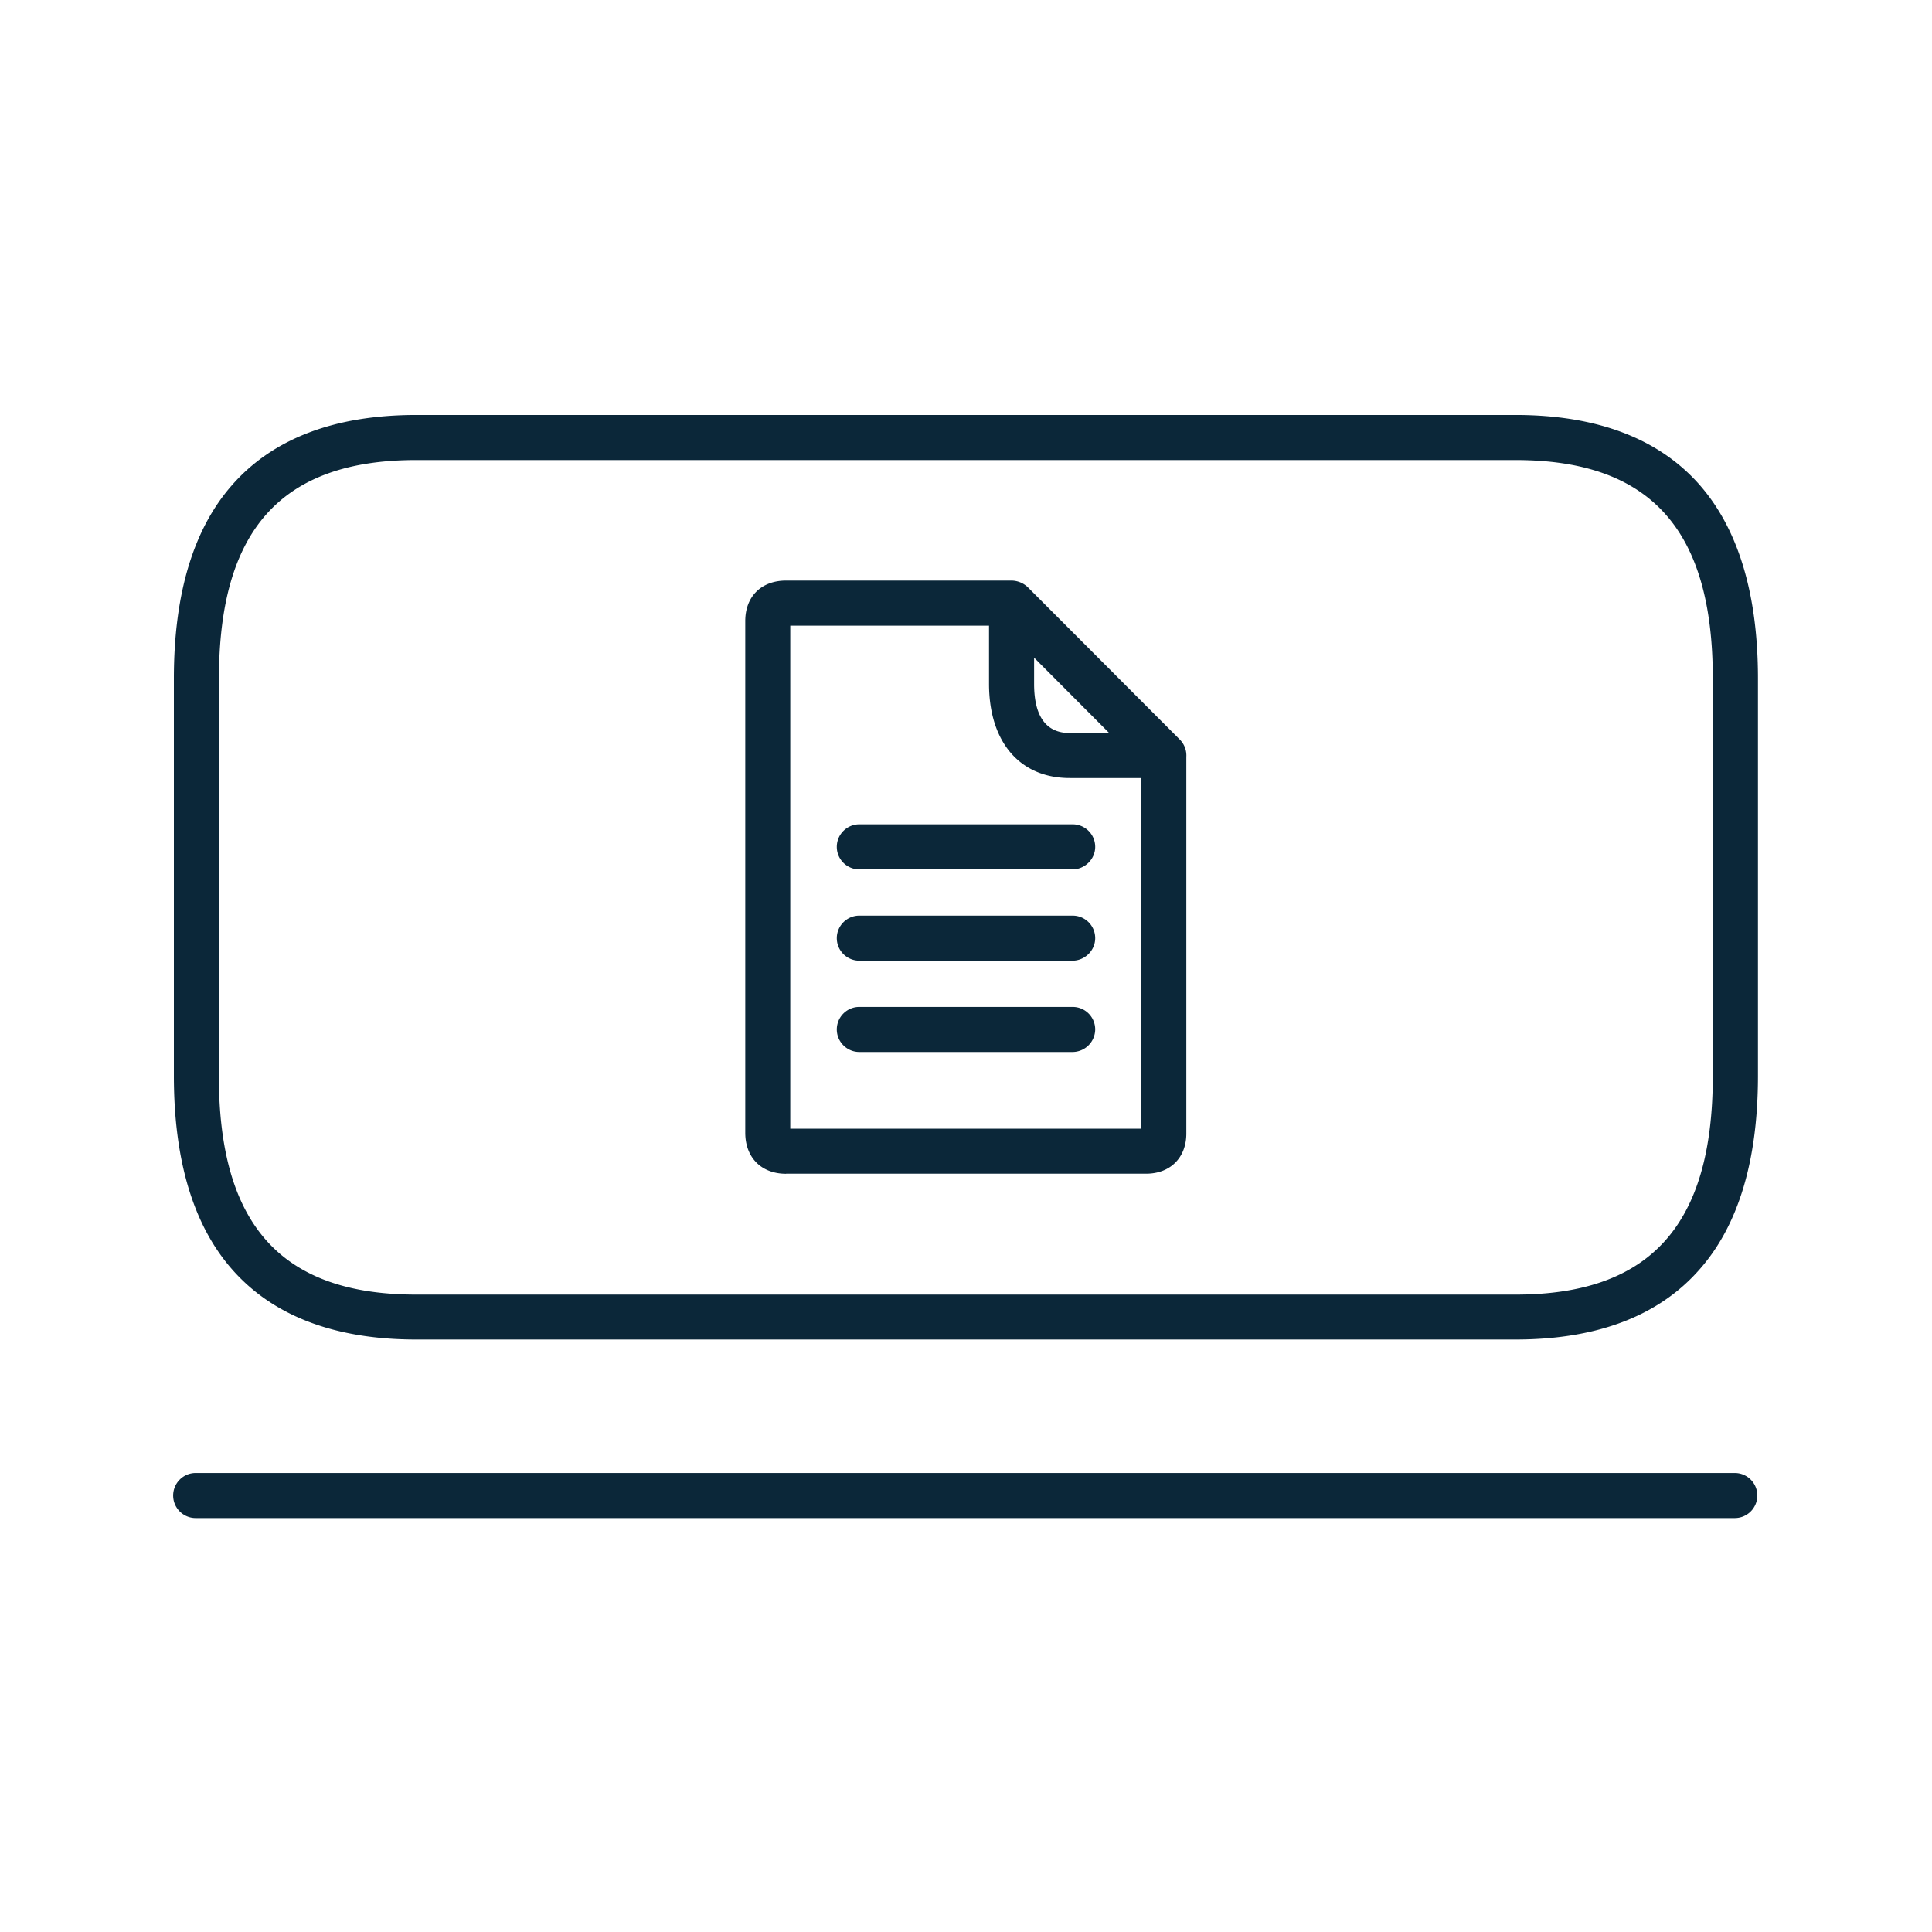 <svg xmlns="http://www.w3.org/2000/svg" width="24" height="24" fill="none"><path fill="#0B2739" d="M13.322 10.8h-2.647a.28.28 0 0 1-.28-.28c0-.155.126-.28.28-.28h2.65a.28.28 0 0 1 .28.28c0 .153-.129.28-.283.28M13.322 11.934h-2.647a.28.28 0 0 1-.28-.28c0-.154.126-.28.28-.28h2.65a.28.28 0 0 1 .28.28c0 .154-.129.28-.283.28M10.675 13.068h2.647a.283.283 0 0 0 .283-.28.28.28 0 0 0-.28-.28h-2.65a.28.28 0 0 0-.28.28c0 .154.126.28.28.28"/><path fill="#0B2739" d="M9.765 14.58h4.473c.3 0 .499-.2.499-.498V9.403a.28.28 0 0 0-.082-.217l-1.89-1.894a.3.3 0 0 0-.2-.08h-2.8c-.308 0-.507.198-.507.503v6.356c0 .308.199.51.507.51m4.412-.56h-4.36V7.772h2.469v.723c0 .723.383 1.17 1.003 1.17h.888zm-1.331-5.526v-.325l.933.936h-.49c-.295 0-.443-.208-.443-.611"/><path fill="#0B2739" d="M5.17 16.64h13.656c1.014 0 1.785-.294 2.292-.877.479-.546.72-1.353.72-2.398V8.427c0-1.045-.244-1.852-.72-2.398-.507-.58-1.278-.874-2.292-.874H5.171c-1.014 0-1.784.294-2.291.874-.48.546-.72 1.353-.72 2.398v4.938c0 1.045.24 1.852.72 2.4.507.58 1.277.875 2.29.875M2.72 8.43c0-1.852.779-2.715 2.45-2.715h13.656c1.673 0 2.451.86 2.451 2.712v4.94c0 1.852-.778 2.715-2.45 2.715H5.17c-1.672 0-2.451-.863-2.451-2.714zM21.549 18.858H2.431a.28.28 0 0 1-.28-.28.28.28 0 0 1 .28-.28H21.55a.28.28 0 0 1 .28.28.28.28 0 0 1-.28.28"/></svg>